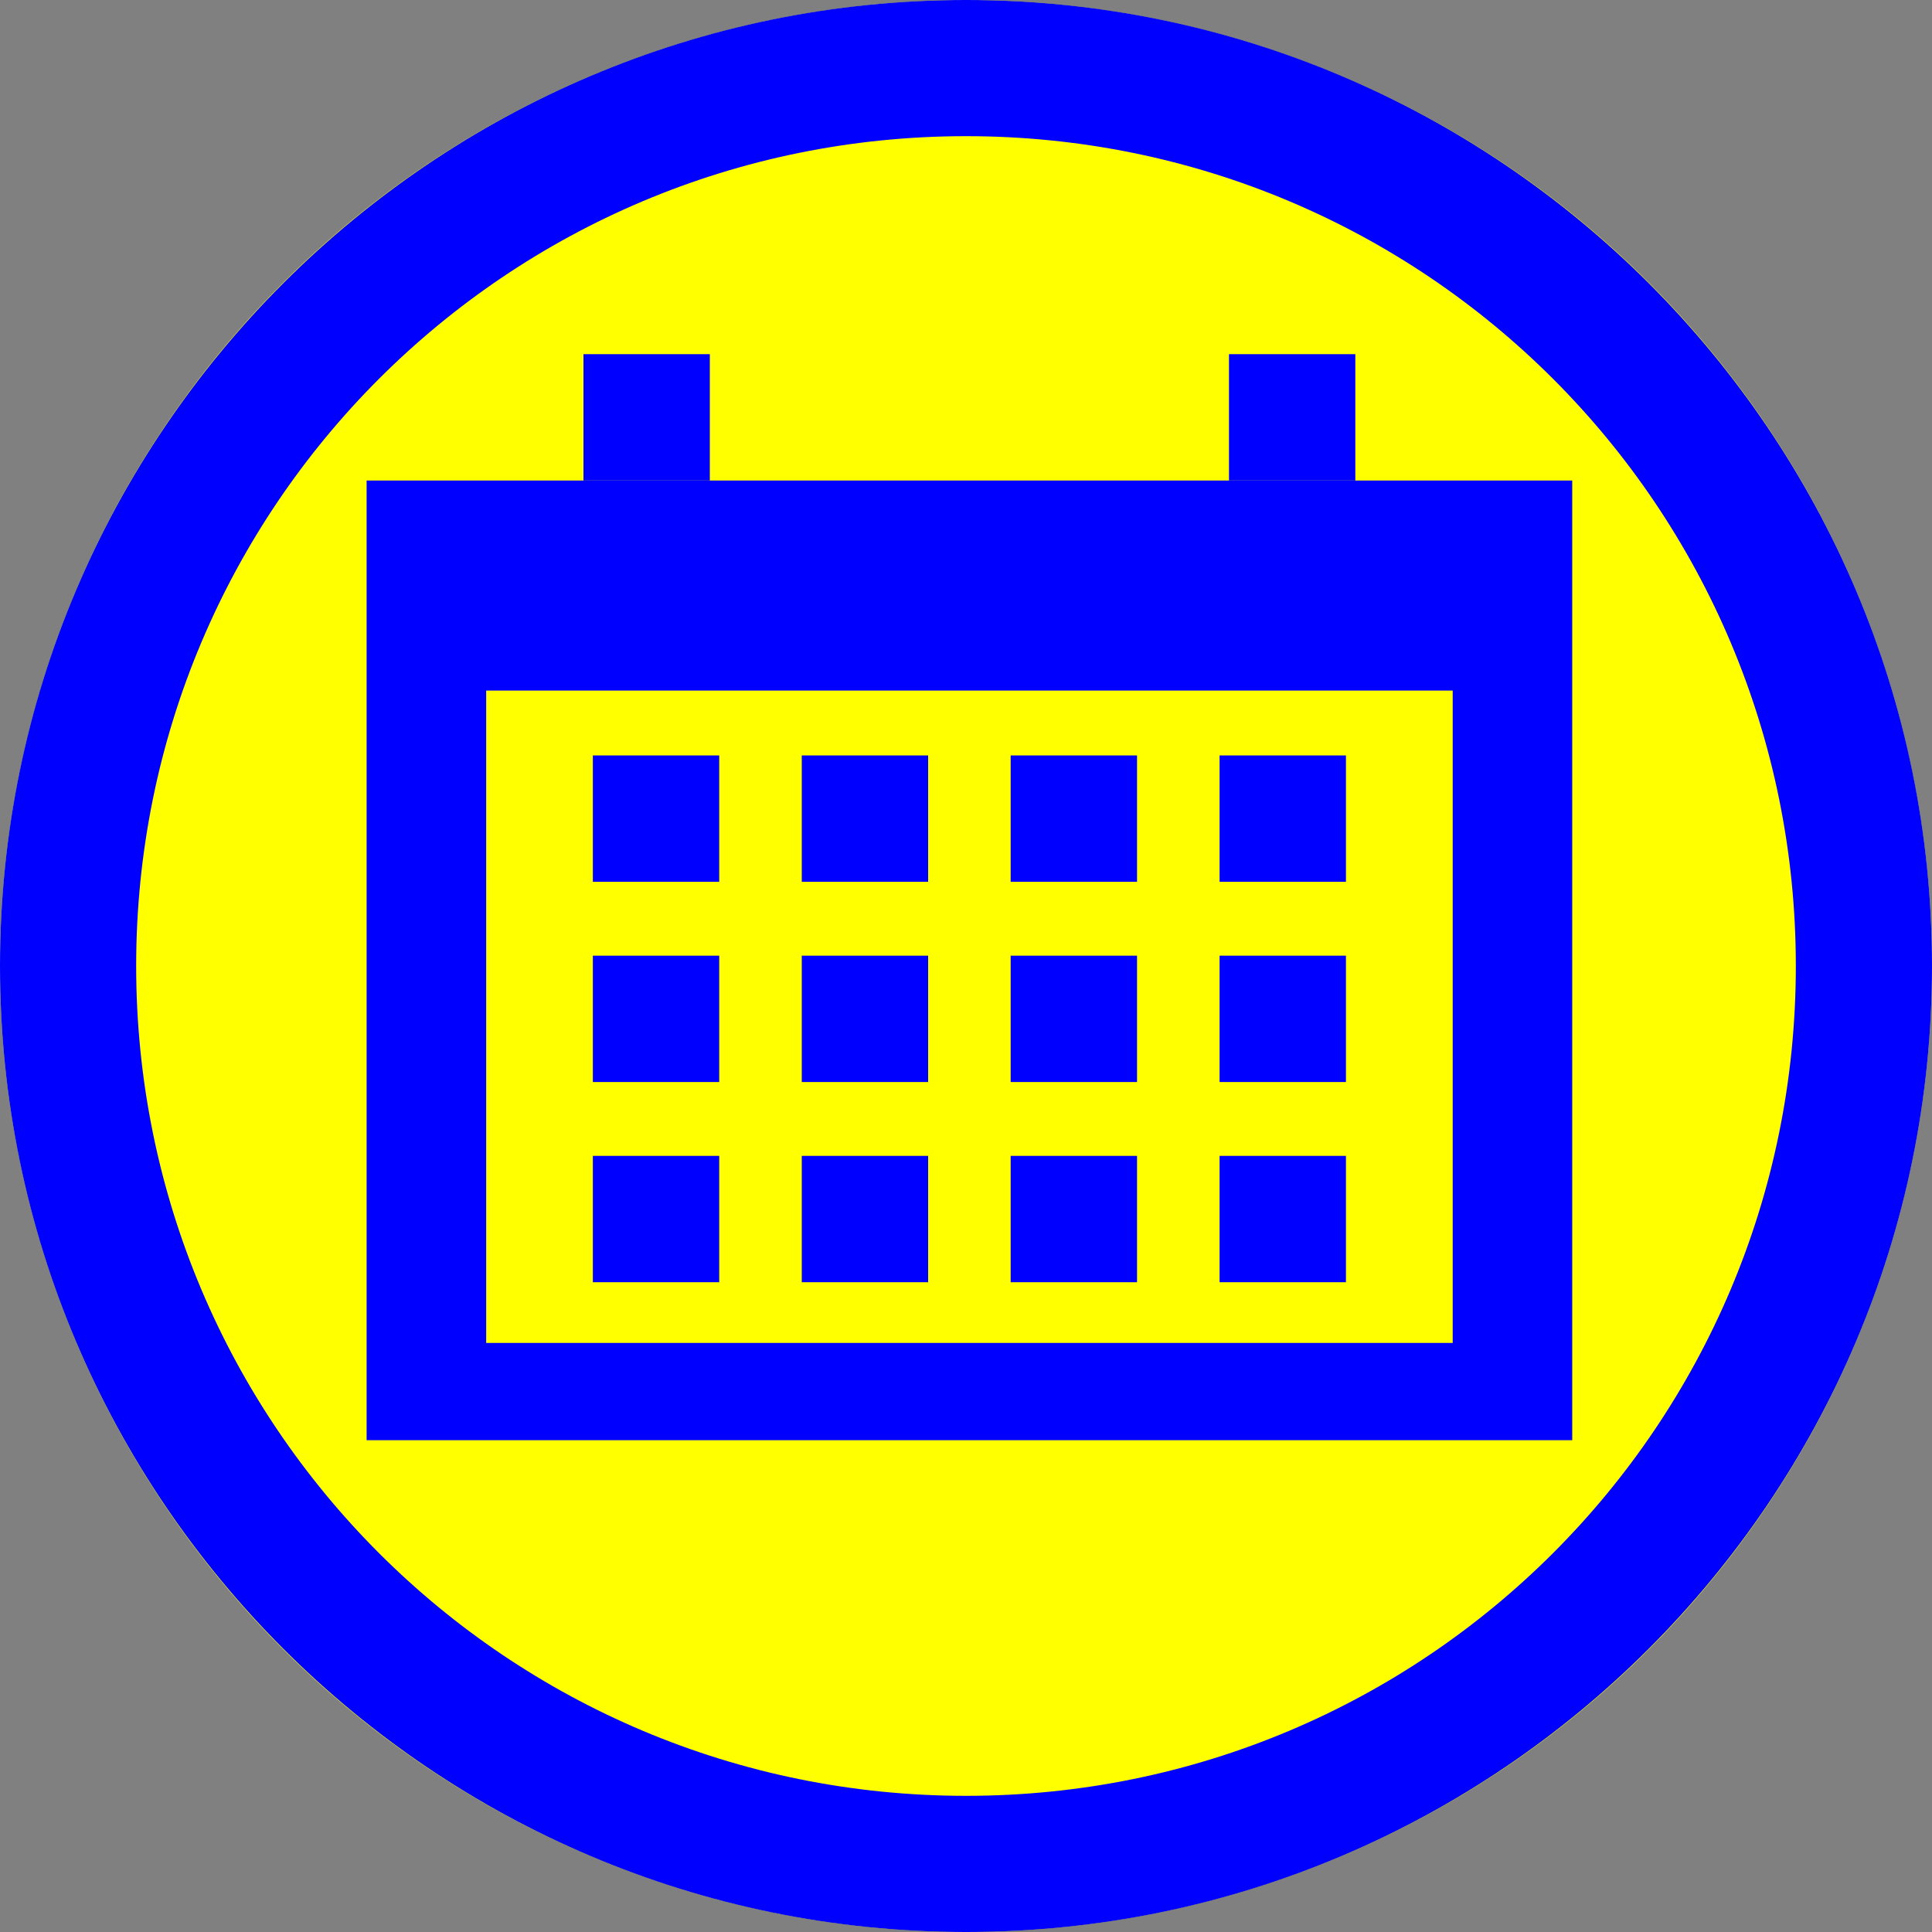 <?xml version="1.0" encoding="UTF-8" standalone="no"?>
<!-- Created with Inkscape (http://www.inkscape.org/) -->

<svg
   xmlns:dc="http://purl.org/dc/elements/1.1/"
   xmlns:cc="http://creativecommons.org/ns#"
   xmlns:rdf="http://www.w3.org/1999/02/22-rdf-syntax-ns#"
   xmlns:svg="http://www.w3.org/2000/svg"
   xmlns="http://www.w3.org/2000/svg"
   xmlns:sodipodi="http://sodipodi.sourceforge.net/DTD/sodipodi-0.dtd"
   xmlns:inkscape="http://www.inkscape.org/namespaces/inkscape"
   width="50"
   height="50"
   id="svg2"
   version="1.1"
   inkscape:version="0.92.3 (2405546, 2018-03-11)"
   sodipodi:docname="button-calendar-blue.svg">
  <rect width="100%" height="100%" fill="#808080" stroke="none"/>
  <defs
     id="defs4" />
  <sodipodi:namedview
     id="base"
     pagecolor="#ffffff"
     bordercolor="#666666"
     borderopacity="1.0"
     inkscape:pageopacity="0.0"
     inkscape:pageshadow="2"
     inkscape:zoom="7.9999996"
     inkscape:cx="15.000287"
     inkscape:cy="23.271473"
     inkscape:document-units="px"
     inkscape:current-layer="layer1"
     showgrid="false"
     inkscape:window-width="1920"
     inkscape:window-height="1018"
     inkscape:window-x="-8"
     inkscape:window-y="-8"
     inkscape:window-maximized="1"
     fit-margin-top="0"
     fit-margin-left="0"
     fit-margin-right="0"
     fit-margin-bottom="0"
     units="px"
     inkscape:snap-bbox="true"
     inkscape:bbox-paths="true"
     inkscape:bbox-nodes="true"
     inkscape:snap-page="true" />
  <g
     inkscape:label="Ebene 1"
     inkscape:groupmode="layer"
     id="layer1"
     transform="translate(-320.596,-263.146)">
    <ellipse
       style="opacity:1;fill:#ffff00;fill-opacity:1;stroke:none;stroke-width:0.403;stroke-linecap:round;stroke-linejoin:miter;stroke-miterlimit:4;stroke-dasharray:none;stroke-opacity:1"
       id="path4768"
       cx="345.596"
       cy="288.146"
       rx="25"
       ry="25" />
    <path
       style="color:#000000;font-style:normal;font-variant:normal;font-weight:normal;font-stretch:normal;font-size:medium;line-height:normal;font-family:sans-serif;font-variant-ligatures:normal;font-variant-position:normal;font-variant-caps:normal;font-variant-numeric:normal;font-variant-alternates:normal;font-feature-settings:normal;text-indent:0;text-align:start;text-decoration:none;text-decoration-line:none;text-decoration-style:solid;text-decoration-color:#000000;letter-spacing:normal;word-spacing:normal;text-transform:none;writing-mode:lr-tb;direction:ltr;text-orientation:mixed;dominant-baseline:auto;baseline-shift:baseline;text-anchor:start;white-space:normal;shape-padding:0;clip-rule:nonzero;display:inline;overflow:visible;visibility:visible;opacity:1;isolation:auto;mix-blend-mode:normal;color-interpolation:sRGB;color-interpolation-filters:linearRGB;solid-color:#000000;solid-opacity:1;vector-effect:none;fill:#0000ff;fill-opacity:1;fill-rule:nonzero;stroke:none;stroke-width:3.524;stroke-linecap:round;stroke-linejoin:miter;stroke-miterlimit:4;stroke-dasharray:none;stroke-dashoffset:0;stroke-opacity:1;color-rendering:auto;image-rendering:auto;shape-rendering:auto;text-rendering:auto;enable-background:accumulate"
       d="m 345.597,263.146 c -13.786,0 -25.001,11.213 -25.001,24.999 0,13.786 11.215,25.001 25.001,25.001 13.786,0 24.999,-11.215 24.999,-25.001 0,-13.786 -11.213,-24.999 -24.999,-24.999 z m 0,3.524 c 11.882,0 21.475,9.593 21.475,21.475 0,11.882 -9.593,21.477 -21.475,21.477 -11.882,0 -21.477,-9.595 -21.477,-21.477 0,-11.882 9.595,-21.475 21.477,-21.475 z"
       id="path13925"
       inkscape:connector-curvature="0" />
    <path
       style="opacity:1;fill:#0000ff;fill-opacity:1;stroke:none;stroke-width:0.443;stroke-linecap:round;stroke-linejoin:miter;stroke-miterlimit:4;stroke-dasharray:none;stroke-opacity:1"
       d="m 330.084,275.582 v 24.836 h 31.201 v -24.836 z m 3.094,5.436 h 25.014 v 16.883 h -25.014 z"
       id="rect8480"
       inkscape:connector-curvature="0" />
    <rect
       style="opacity:1;fill:#0000ff;fill-opacity:1;stroke:none;stroke-width:0.378;stroke-linecap:round;stroke-linejoin:miter;stroke-miterlimit:4;stroke-dasharray:none;stroke-opacity:1"
       id="rect8498"
       width="3.27"
       height="3.27"
       x="335.939"
       y="282.697" />
    <rect
       style="opacity:1;fill:#0000ff;fill-opacity:1;stroke:none;stroke-width:0.378;stroke-linecap:round;stroke-linejoin:miter;stroke-miterlimit:4;stroke-dasharray:none;stroke-opacity:1"
       id="rect8498-9"
       width="3.27"
       height="3.27"
       x="341.346"
       y="282.697" />
    <rect
       style="opacity:1;fill:#0000ff;fill-opacity:1;stroke:none;stroke-width:0.378;stroke-linecap:round;stroke-linejoin:miter;stroke-miterlimit:4;stroke-dasharray:none;stroke-opacity:1"
       id="rect8498-3"
       width="3.27"
       height="3.27"
       x="346.752"
       y="282.697" />
    <rect
       style="opacity:1;fill:#0000ff;fill-opacity:1;stroke:none;stroke-width:0.378;stroke-linecap:round;stroke-linejoin:miter;stroke-miterlimit:4;stroke-dasharray:none;stroke-opacity:1"
       id="rect8498-98"
       width="3.27"
       height="3.27"
       x="352.159"
       y="282.697" />
    <rect
       style="opacity:1;fill:#0000ff;fill-opacity:1;stroke:none;stroke-width:0.378;stroke-linecap:round;stroke-linejoin:miter;stroke-miterlimit:4;stroke-dasharray:none;stroke-opacity:1"
       id="rect8498-8"
       width="3.27"
       height="3.27"
       x="335.939"
       y="287.879" />
    <rect
       style="opacity:1;fill:#0000ff;fill-opacity:1;stroke:none;stroke-width:0.378;stroke-linecap:round;stroke-linejoin:miter;stroke-miterlimit:4;stroke-dasharray:none;stroke-opacity:1"
       id="rect8498-9-7"
       width="3.27"
       height="3.27"
       x="341.346"
       y="287.879" />
    <rect
       style="opacity:1;fill:#0000ff;fill-opacity:1;stroke:none;stroke-width:0.378;stroke-linecap:round;stroke-linejoin:miter;stroke-miterlimit:4;stroke-dasharray:none;stroke-opacity:1"
       id="rect8498-3-9"
       width="3.27"
       height="3.27"
       x="346.752"
       y="287.879" />
    <rect
       style="opacity:1;fill:#0000ff;fill-opacity:1;stroke:none;stroke-width:0.378;stroke-linecap:round;stroke-linejoin:miter;stroke-miterlimit:4;stroke-dasharray:none;stroke-opacity:1"
       id="rect8498-98-0"
       width="3.27"
       height="3.27"
       x="352.159"
       y="287.879" />
    <rect
       style="opacity:1;fill:#0000ff;fill-opacity:1;stroke:none;stroke-width:0.378;stroke-linecap:round;stroke-linejoin:miter;stroke-miterlimit:4;stroke-dasharray:none;stroke-opacity:1"
       id="rect8498-5"
       width="3.27"
       height="3.27"
       x="335.939"
       y="293.06" />
    <rect
       style="opacity:1;fill:#0000ff;fill-opacity:1;stroke:none;stroke-width:0.378;stroke-linecap:round;stroke-linejoin:miter;stroke-miterlimit:4;stroke-dasharray:none;stroke-opacity:1"
       id="rect8498-9-6"
       width="3.27"
       height="3.27"
       x="341.346"
       y="293.06" />
    <rect
       style="opacity:1;fill:#0000ff;fill-opacity:1;stroke:none;stroke-width:0.378;stroke-linecap:round;stroke-linejoin:miter;stroke-miterlimit:4;stroke-dasharray:none;stroke-opacity:1"
       id="rect8498-3-0"
       width="3.27"
       height="3.27"
       x="346.752"
       y="293.06" />
    <rect
       style="opacity:1;fill:#0000ff;fill-opacity:1;stroke:none;stroke-width:0.378;stroke-linecap:round;stroke-linejoin:miter;stroke-miterlimit:4;stroke-dasharray:none;stroke-opacity:1"
       id="rect8498-98-2"
       width="3.27"
       height="3.27"
       x="352.159"
       y="293.06" />
    <rect
       style="opacity:1;fill:#0000ff;fill-opacity:1;stroke:none;stroke-width:0.378;stroke-linecap:round;stroke-linejoin:miter;stroke-miterlimit:4;stroke-dasharray:none;stroke-opacity:1"
       id="rect8498-98-2-4"
       width="3.27"
       height="3.27"
       x="335.696"
       y="272.312" />
    <rect
       style="opacity:1;fill:#0000ff;fill-opacity:1;stroke:none;stroke-width:0.378;stroke-linecap:round;stroke-linejoin:miter;stroke-miterlimit:4;stroke-dasharray:none;stroke-opacity:1"
       id="rect8498-98-2-0"
       width="3.27"
       height="3.27"
       x="352.402"
       y="272.312" />
  </g>
</svg>
